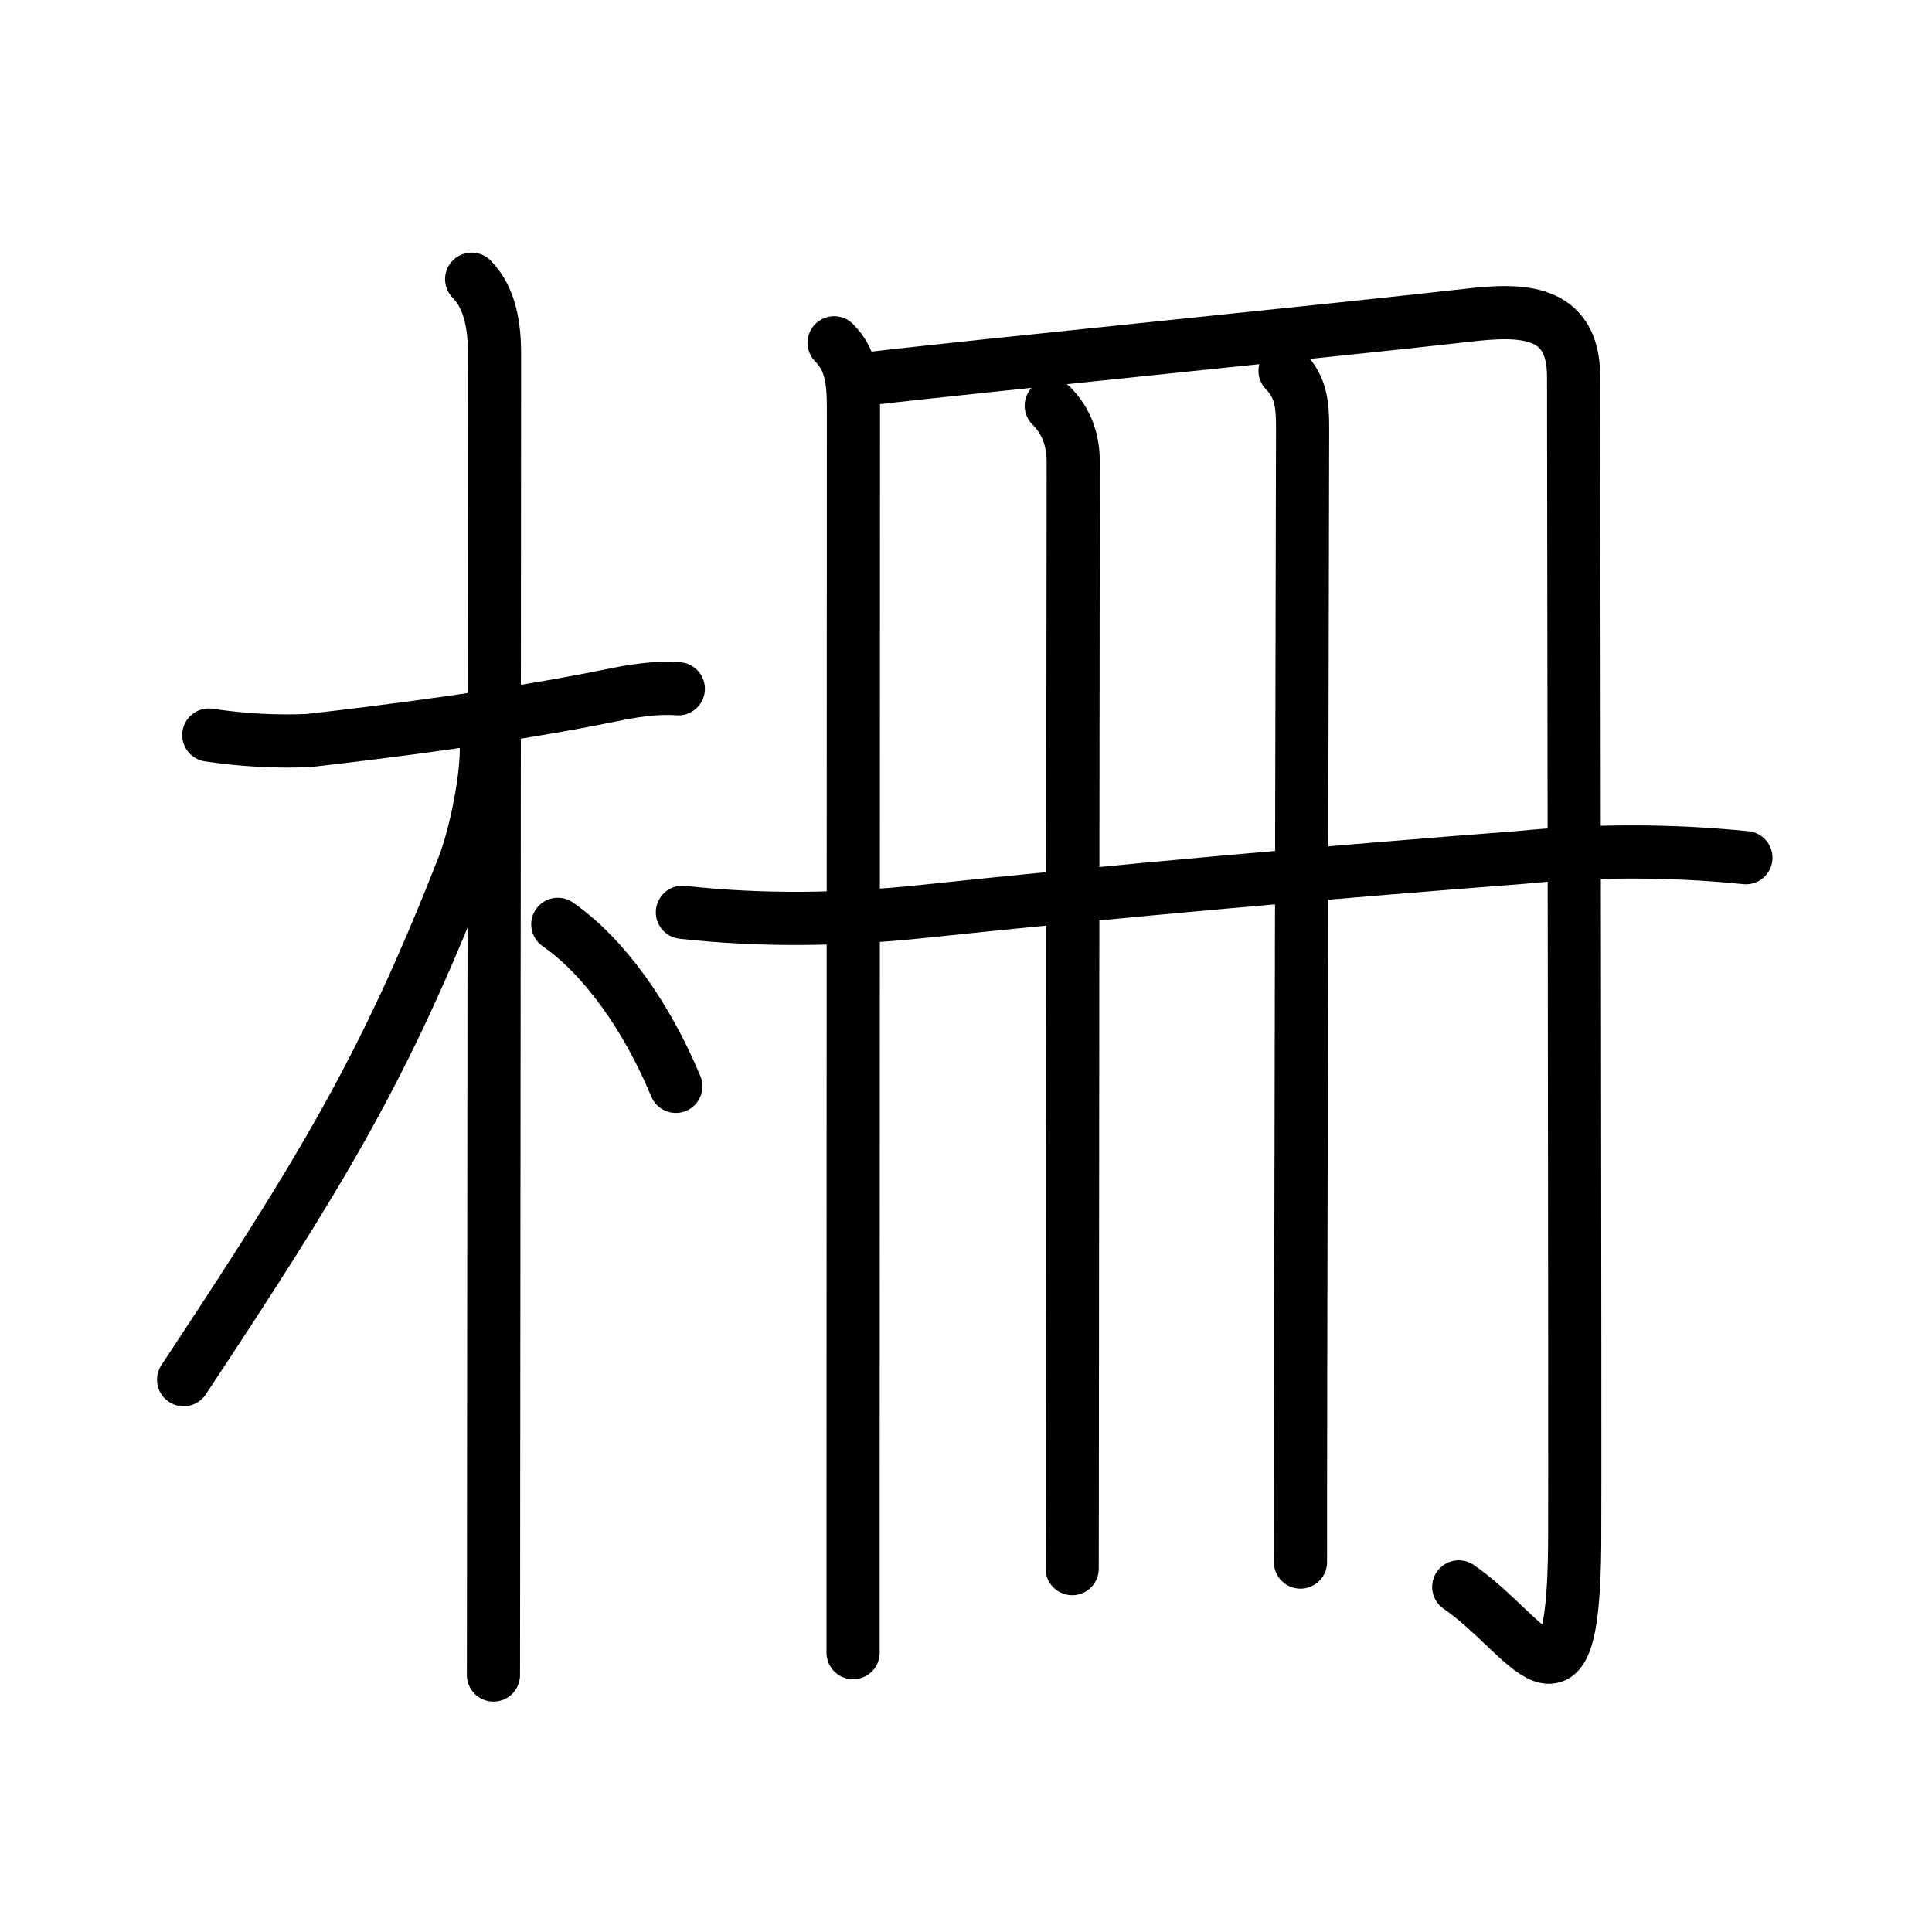 <svg xmlns="http://www.w3.org/2000/svg" width="109" height="109" viewBox="0 0 109 109"><g xmlns:kvg="http://kanjivg.tagaini.net" id="kvg:StrokePaths_067f5" style="fill:none;stroke:#000000;stroke-width:3;stroke-linecap:round;stroke-linejoin:round;"><g id="kvg:067f5" kvg:element="&#26613;"><g id="kvg:067f5-g1" kvg:element="&#26408;" kvg:position="left" kvg:radical="general"><path id="kvg:067f5-s1" kvg:type="&#12752;" d="M11.78,41.47c1.86,0.28,3.73,0.39,5.61,0.31c4.2-0.47,11.49-1.4,17.03-2.54c1.28-0.26,2.55-0.48,3.85-0.38"/><path id="kvg:067f5-s2" kvg:type="&#12753;" d="M26.61,15.75c1.07,1.07,1.29,2.75,1.29,4.17c0,7.41-0.03,43.71-0.05,63.08c0,5.67-0.01,9.89-0.01,11.5"/><path id="kvg:067f5-s3" kvg:type="&#12754;" d="M27.44,42.28c0,1.84-0.64,4.94-1.29,6.6c-4.5,11.52-8.13,17.37-15.79,28.96"/><path id="kvg:067f5-s4" kvg:type="&#12756;/&#12751;" d="M31.47,52.15c2.65,1.85,5.03,5.23,6.66,9.14"/></g><g id="kvg:067f5-g2" kvg:element="&#20874;" kvg:position="right"><g id="kvg:067f5-g3" kvg:element="&#20866;"><path id="kvg:067f5-s5" kvg:type="&#12753;" d="M47.06,19.34c0.92,0.92,1.09,2.03,1.09,3.67c0,1.66-0.01,41.77-0.02,60.6c0,5.23,0,8.86,0,9.63"/><path id="kvg:067f5-s6" kvg:type="&#12742;a" d="M48.88,21.38c6.27-0.74,26.92-2.79,33.88-3.59c3.01-0.35,6.02-0.4,6.02,3.46c0.01,8.9,0.09,60.69,0.06,65.87c-0.08,10.88-2.58,5.13-6.54,2.41"/></g><g id="kvg:067f5-g4" kvg:element="&#24318;" kvg:variant="true"><g id="kvg:067f5-g5" kvg:element="&#20031;" kvg:variant="true"><path id="kvg:067f5-s7" kvg:type="&#12753;" d="M59.31,22.89c0.9,0.9,1.24,1.99,1.24,3.19c0,0.79-0.04,34.71-0.05,52.55c0,4.72-0.01,8.32-0.01,9.87"/></g><g id="kvg:067f5-g6" kvg:element="&#21313;" kvg:part="1" kvg:variant="true"><path id="kvg:067f5-s8" kvg:type="&#12753;" d="M72.5,20.92c0.91,0.91,0.99,1.96,0.99,3.19c0,0.79-0.08,35.21-0.11,53.77c-0.01,4.71-0.01,8.39-0.01,10.25"/></g><g id="kvg:067f5-g7" kvg:element="&#21313;" kvg:part="2" kvg:variant="true"><path id="kvg:067f5-s9" kvg:type="&#12752;" d="M38.5,51.47c4.52,0.5,9.01,0.43,13.5-0.04c11.12-1.18,23.19-2.24,33.75-3.05c4.24-0.42,8.49-0.42,12.75,0.01"/></g></g></g></g></g></svg>